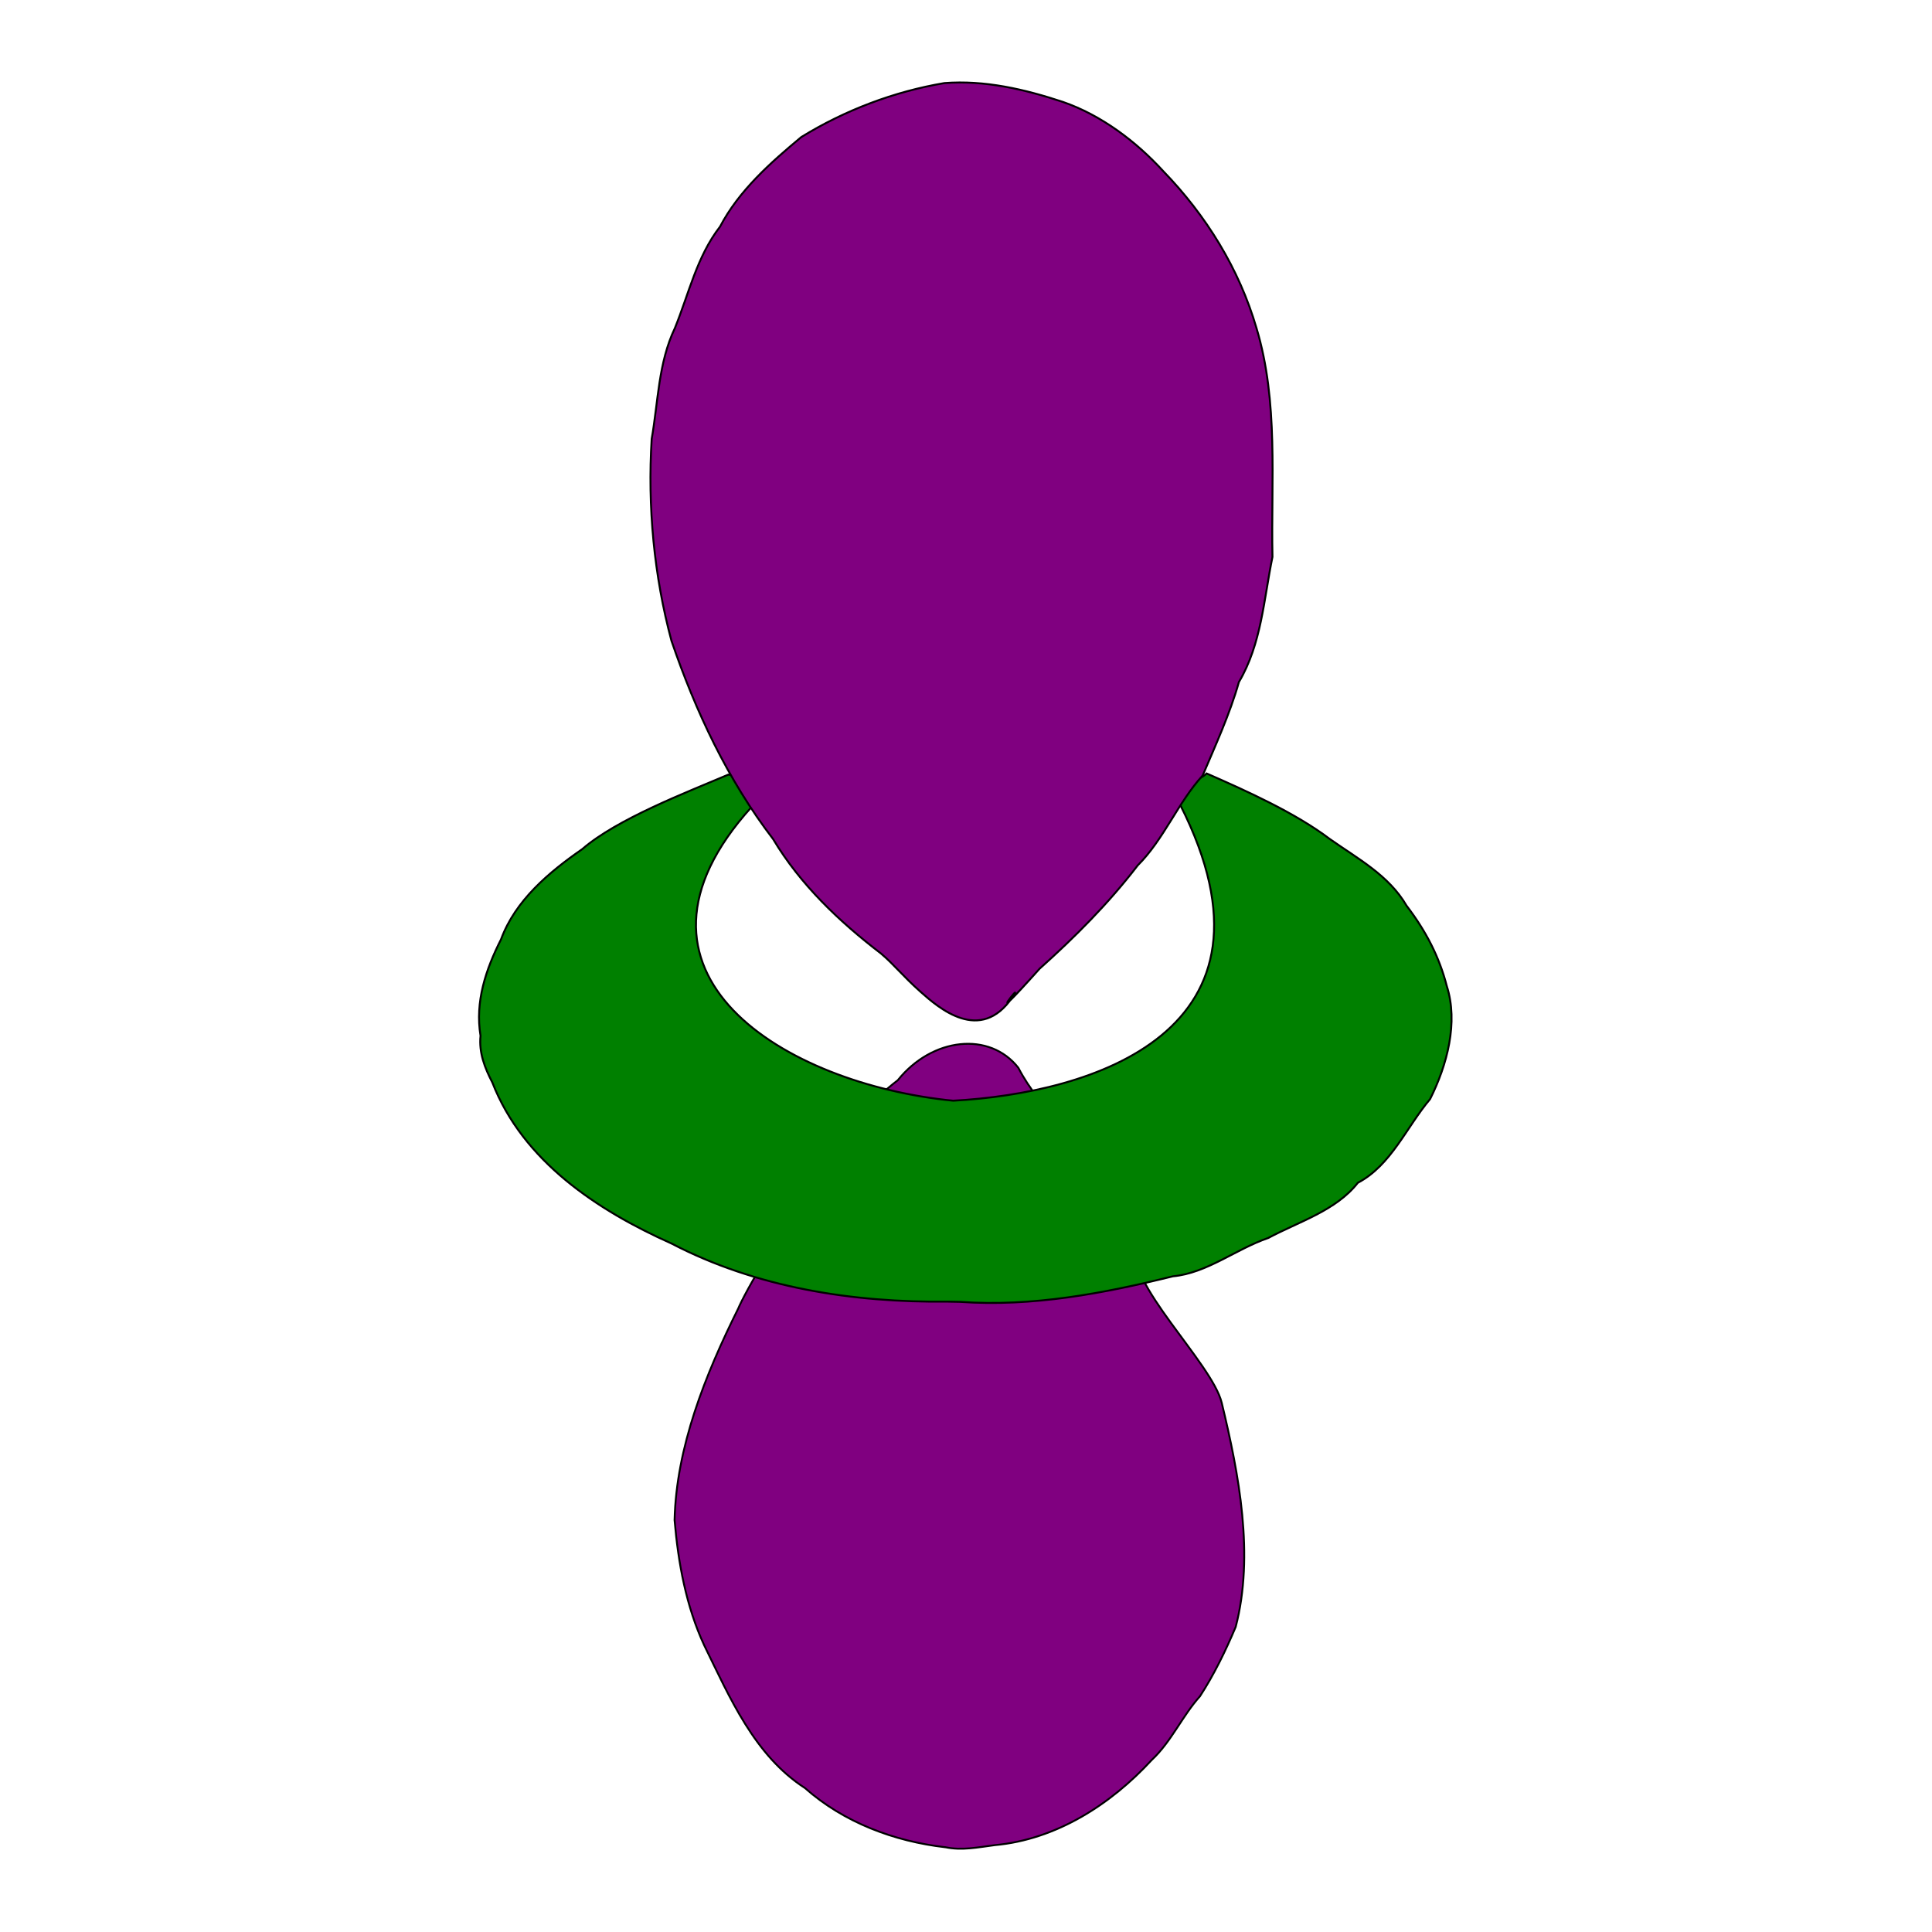 <?xml version="1.0" encoding="UTF-8" standalone="no"?>
<!-- Created with Inkscape (http://www.inkscape.org/) -->

<svg
   width="32"
   height="32"
   viewBox="0 0 32 32"
   version="1.1"
   id="svg1"
   sodipodi:docname="Logo.svg"
   xml:space="preserve"
   inkscape:version="1.3 (0e150ed, 2023-07-21)"
   inkscape:export-filename="Logo.png"
   inkscape:export-xdpi="96"
   inkscape:export-ydpi="96"
   xmlns:inkscape="http://www.inkscape.org/namespaces/inkscape"
   xmlns:sodipodi="http://sodipodi.sourceforge.net/DTD/sodipodi-0.dtd"
   xmlns="http://www.w3.org/2000/svg"
   xmlns:svg="http://www.w3.org/2000/svg"><sodipodi:namedview
     id="namedview1"
     pagecolor="#505050"
     bordercolor="#eeeeee"
     borderopacity="1"
     inkscape:showpageshadow="0"
     inkscape:pageopacity="0"
     inkscape:pagecheckerboard="0"
     inkscape:deskcolor="#d1d1d1"
     inkscape:document-units="px"
     inkscape:zoom="14.243669"
     inkscape:cx="13.830707"
     inkscape:cy="14.778496"
     inkscape:window-width="1328"
     inkscape:window-height="858"
     inkscape:window-x="15"
     inkscape:window-y="59"
     inkscape:window-maximized="0"
     inkscape:current-layer="layer1" /><defs
     id="defs1"><linearGradient
       id="swatch1"
       inkscape:swatch="solid"><stop
         style="stop-color:#000000;stop-opacity:1;"
         offset="0"
         id="stop1" /></linearGradient></defs><g
     inkscape:label="Layer 1"
     inkscape:groupmode="layer"
     id="layer1"><path
       style="fill:#800080;fill-opacity:1;stroke:#000000;stroke-width:0.031;stroke-opacity:1"
       d="m 15.654,30.596 c -0.845,-0.098 -1.68,-0.412 -2.321,-0.98 -0.836,-0.538 -1.246,-1.501 -1.668,-2.362 -0.301,-0.648 -0.432,-1.368 -0.492,-2.076 0.028,-1.205 0.505,-2.401 1.054,-3.504 0.084,-0.21 0.836,-1.607 1.11,-1.439 0.31,-0.858 0.636,-1.655 1.533,-2.343 0.569,-0.71 1.522,-0.813 1.997,-0.206 0.747,1.437 2.386,1.648 1.952,2.93 -0.206,0.607 1.256,1.956 1.417,2.62 0.286,1.184 0.541,2.52 0.231,3.711 -0.168,0.399 -0.361,0.794 -0.592,1.149 -0.293,0.326 -0.473,0.751 -0.801,1.057 -0.677,0.735 -1.581,1.316 -2.595,1.408 -0.277,0.035 -0.546,0.094 -0.824,0.034 z"
       id="path6"
       sodipodi:nodetypes="csssscsssssssccc" /><path
       style="fill:#008000;fill-opacity:1;stroke:#000000;stroke-width:0.032;stroke-opacity:1"
       d="M 15.694,21.559 C 14.125,21.576 12.527,21.329 11.123,20.597 9.895,20.048 8.663,19.235 8.155,17.93 8.028,17.686 7.931,17.435 7.959,17.155 c -0.093,-0.563 0.088,-1.099 0.339,-1.595 0.238,-0.648 0.794,-1.113 1.346,-1.496 0.578,-0.501 1.724,-0.938 2.42,-1.234 0.247,0.036 0.635,0.059 0.388,0.532 -2.501,2.762 0.566,4.599 3.336,4.869 2.269,-0.123 5.671,-1.128 3.761,-4.898 -0.182,-0.359 0.242,-0.335 0.437,-0.522 0.653,0.286 1.468,0.652 2.039,1.085 0.462,0.326 0.978,0.6 1.272,1.105 0.323,0.423 0.542,0.848 0.666,1.33 0.194,0.604 0.006,1.31 -0.276,1.873 -0.392,0.465 -0.644,1.095 -1.197,1.387 -0.364,0.463 -0.977,0.643 -1.484,0.914 -0.537,0.184 -1.012,0.581 -1.58,0.635 -1.149,0.284 -2.332,0.507 -3.52,0.423 l -0.104,-0.002 -0.107,-0.002 z"
       id="path8"
       sodipodi:nodetypes="cccccccscscccccccccccc" /><path
       style="display:inline;fill:#800080;fill-opacity:1;stroke:#000000;stroke-width:0.032;stroke-dasharray:none;stroke-opacity:1"
       d="m 16.77,16.515 c -0.532,0.783 -1.225,0.177 -1.522,-0.087 -0.297,-0.264 -0.432,-0.444 -0.654,-0.633 -0.695,-0.532 -1.336,-1.141 -1.789,-1.897 -0.753,-0.982 -1.284,-2.117 -1.683,-3.283 -0.29,-1.079 -0.397,-2.225 -0.328,-3.345 0.108,-0.616 0.11,-1.261 0.384,-1.835 0.232,-0.57 0.364,-1.187 0.748,-1.681 0.313,-0.597 0.835,-1.059 1.346,-1.484 0.721,-0.444 1.537,-0.754 2.37,-0.894 0.67,-0.051 1.328,0.102 1.96,0.311 0.637,0.22 1.211,0.651 1.666,1.149 0.71,0.733 1.256,1.615 1.543,2.597 0.369,1.226 0.239,2.526 0.265,3.792 -0.144,0.702 -0.182,1.442 -0.556,2.072 -0.147,0.524 -0.399,1.073 -0.6,1.548 -0.408,0.444 -0.64,1.054 -1.076,1.489 -0.483,0.629 -1.039,1.187 -1.625,1.711 -1.026,1.146 -0.217,0.126 -0.45,0.469 z"
       id="path4"
       sodipodi:nodetypes="ssccccccccccccccccs" /></g></svg>
